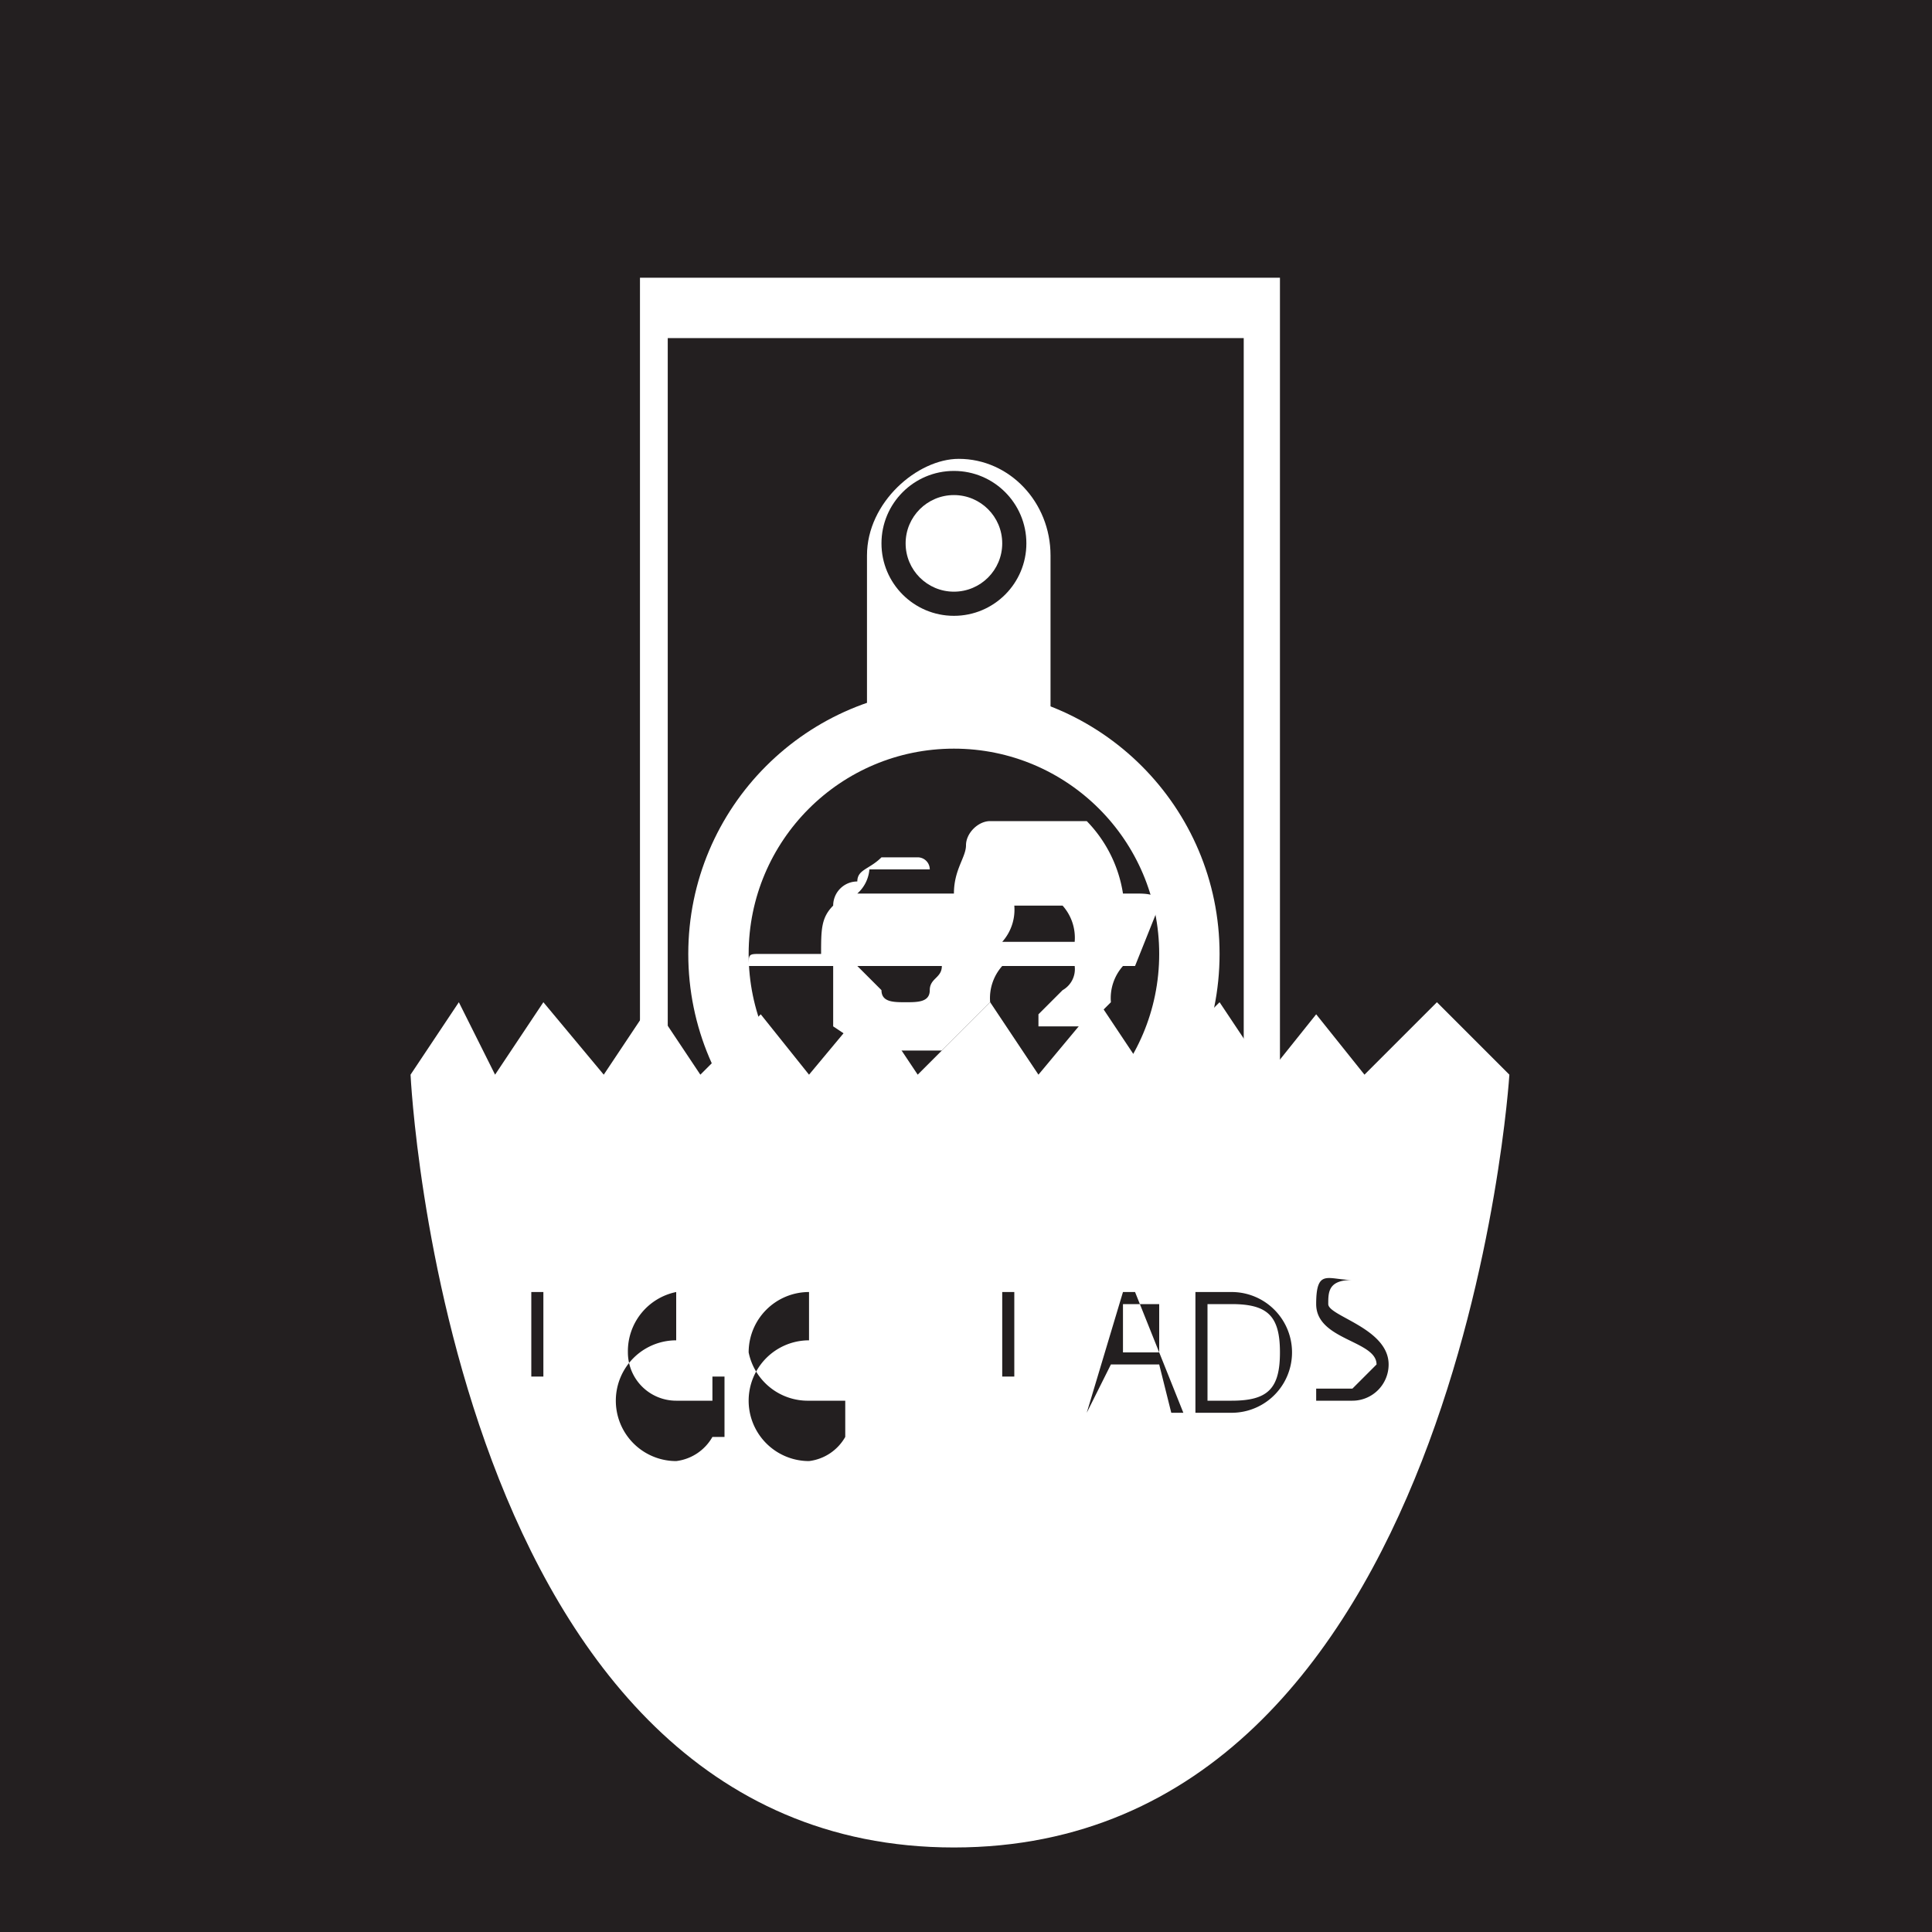 <svg xmlns="http://www.w3.org/2000/svg" width="16" height="16" viewBox="0 0 16 16"><path fill="#231f20" d="M0 0h16v16H0z"/><path fill="#fff" d="M10.6 2.3v11.3H5.3V2.3z"/><path fill="#231f20" d="M10.3 2.8V13H5.53V2.8z"/><rect width="8.1" height="1.52" x="3.8" y="7.1" fill="#fff" rx=".8" transform="rotate(90 7.9 7.9)"/><circle cx="7.9" cy="7.9" r="2.2" fill="#fff"/><circle cx="7.9" cy="7.9" r="1.7" fill="#231f20"/><circle cx="7.9" cy="4.5" r=".6" fill="#231f20"/><circle cx="7.9" cy="4.5" r=".4" fill="#fff"/><circle cx="7.9" cy="11.2" r=".6" fill="#231f20"/><circle cx="7.9" cy="11.2" r=".4" fill="#fff"/><path fill="#fff" d="M9.4 8h-.1a.4.4 0 0 0-.1.3l-.2.2h-.4v-.1l.2-.2a.2.2 0 0 0 .1-.2h-.6a.4.4 0 0 0-.1.3l-.2.2-.2.2h-.6l-.3-.2V8h-.7c0-.1 0-.1.1-.1h.5c0-.2 0-.3.1-.4a.2.2 0 0 1 .2-.2c0-.1.1-.1.2-.2h.3a.1.1 0 0 1 .1.1h-.5a.3.3 0 0 1-.1.2h.8c0-.2.1-.3.1-.4s.1-.2.2-.2H9a1.1 1.1 0 0 1 .3.6h.1c.1 0 .2 0 .2.1zM7.8 8h-.7l.2.2c0 .1.1.1.2.1s.2 0 .2-.1.1-.1.1-.2zm.5-.2h.6a.4.4 0 0 0-.1-.3h-.4a.4.4 0 0 1-.1.3z"/><path fill="#231f20" d="M8.2 4.5zm-.3 0zm.1 0zm.2 6.8h-.6c-.1 0-.1 0-.1-.1h.7zm-.3 0zm.1-.1z"/><path fill="#fff" d="M3.4 8.9l.4-.6.3.6.4-.6.5.6.4-.6.4.6.5-.5.4.5.5-.6.4.6.6-.6.4.6.5-.6.4.6.6-.6.4.6.4-.5.4.5.6-.6.6.6s-.4 6.4-4.6 6.4-4.5-6.4-4.5-6.4z"/><path fill="#231f20" d="M4.4 10.7h.1v.7h-.1zm1.2 0a.5.5 0 0 0-.4.5.4.4 0 0 0 .4.4h.3v-.2H6v.5h-.1a.4.4 0 0 1-.3.2.5.5 0 1 1 0-1zm1.1 0a.5.5 0 0 0-.5.5.5.5 0 0 0 .5.4H7v-.2.5a.4.4 0 0 1-.3.2.5.5 0 1 1 0-1zm.6 0v.5H8v-.5 1-.5h-.7v.5zm1 0h.1v.7h-.1zm1.3.6h-.4l-.2.4.3-1h.1l.4 1h-.1zm-.2-.5h-.1v.4h.3v-.4zm.5-.1h.3a.5.5 0 0 1 0 1h-.3zm.3.9c.3 0 .4-.1.4-.4s-.1-.4-.4-.4H10v.8zm.7-.1h.3l.2-.2c0-.2-.5-.2-.5-.5s.1-.2.3-.2c-.2 0-.2.1-.2.2s.5.2.5.5a.3.3 0 0 1-.3.3h-.3z"/></svg>